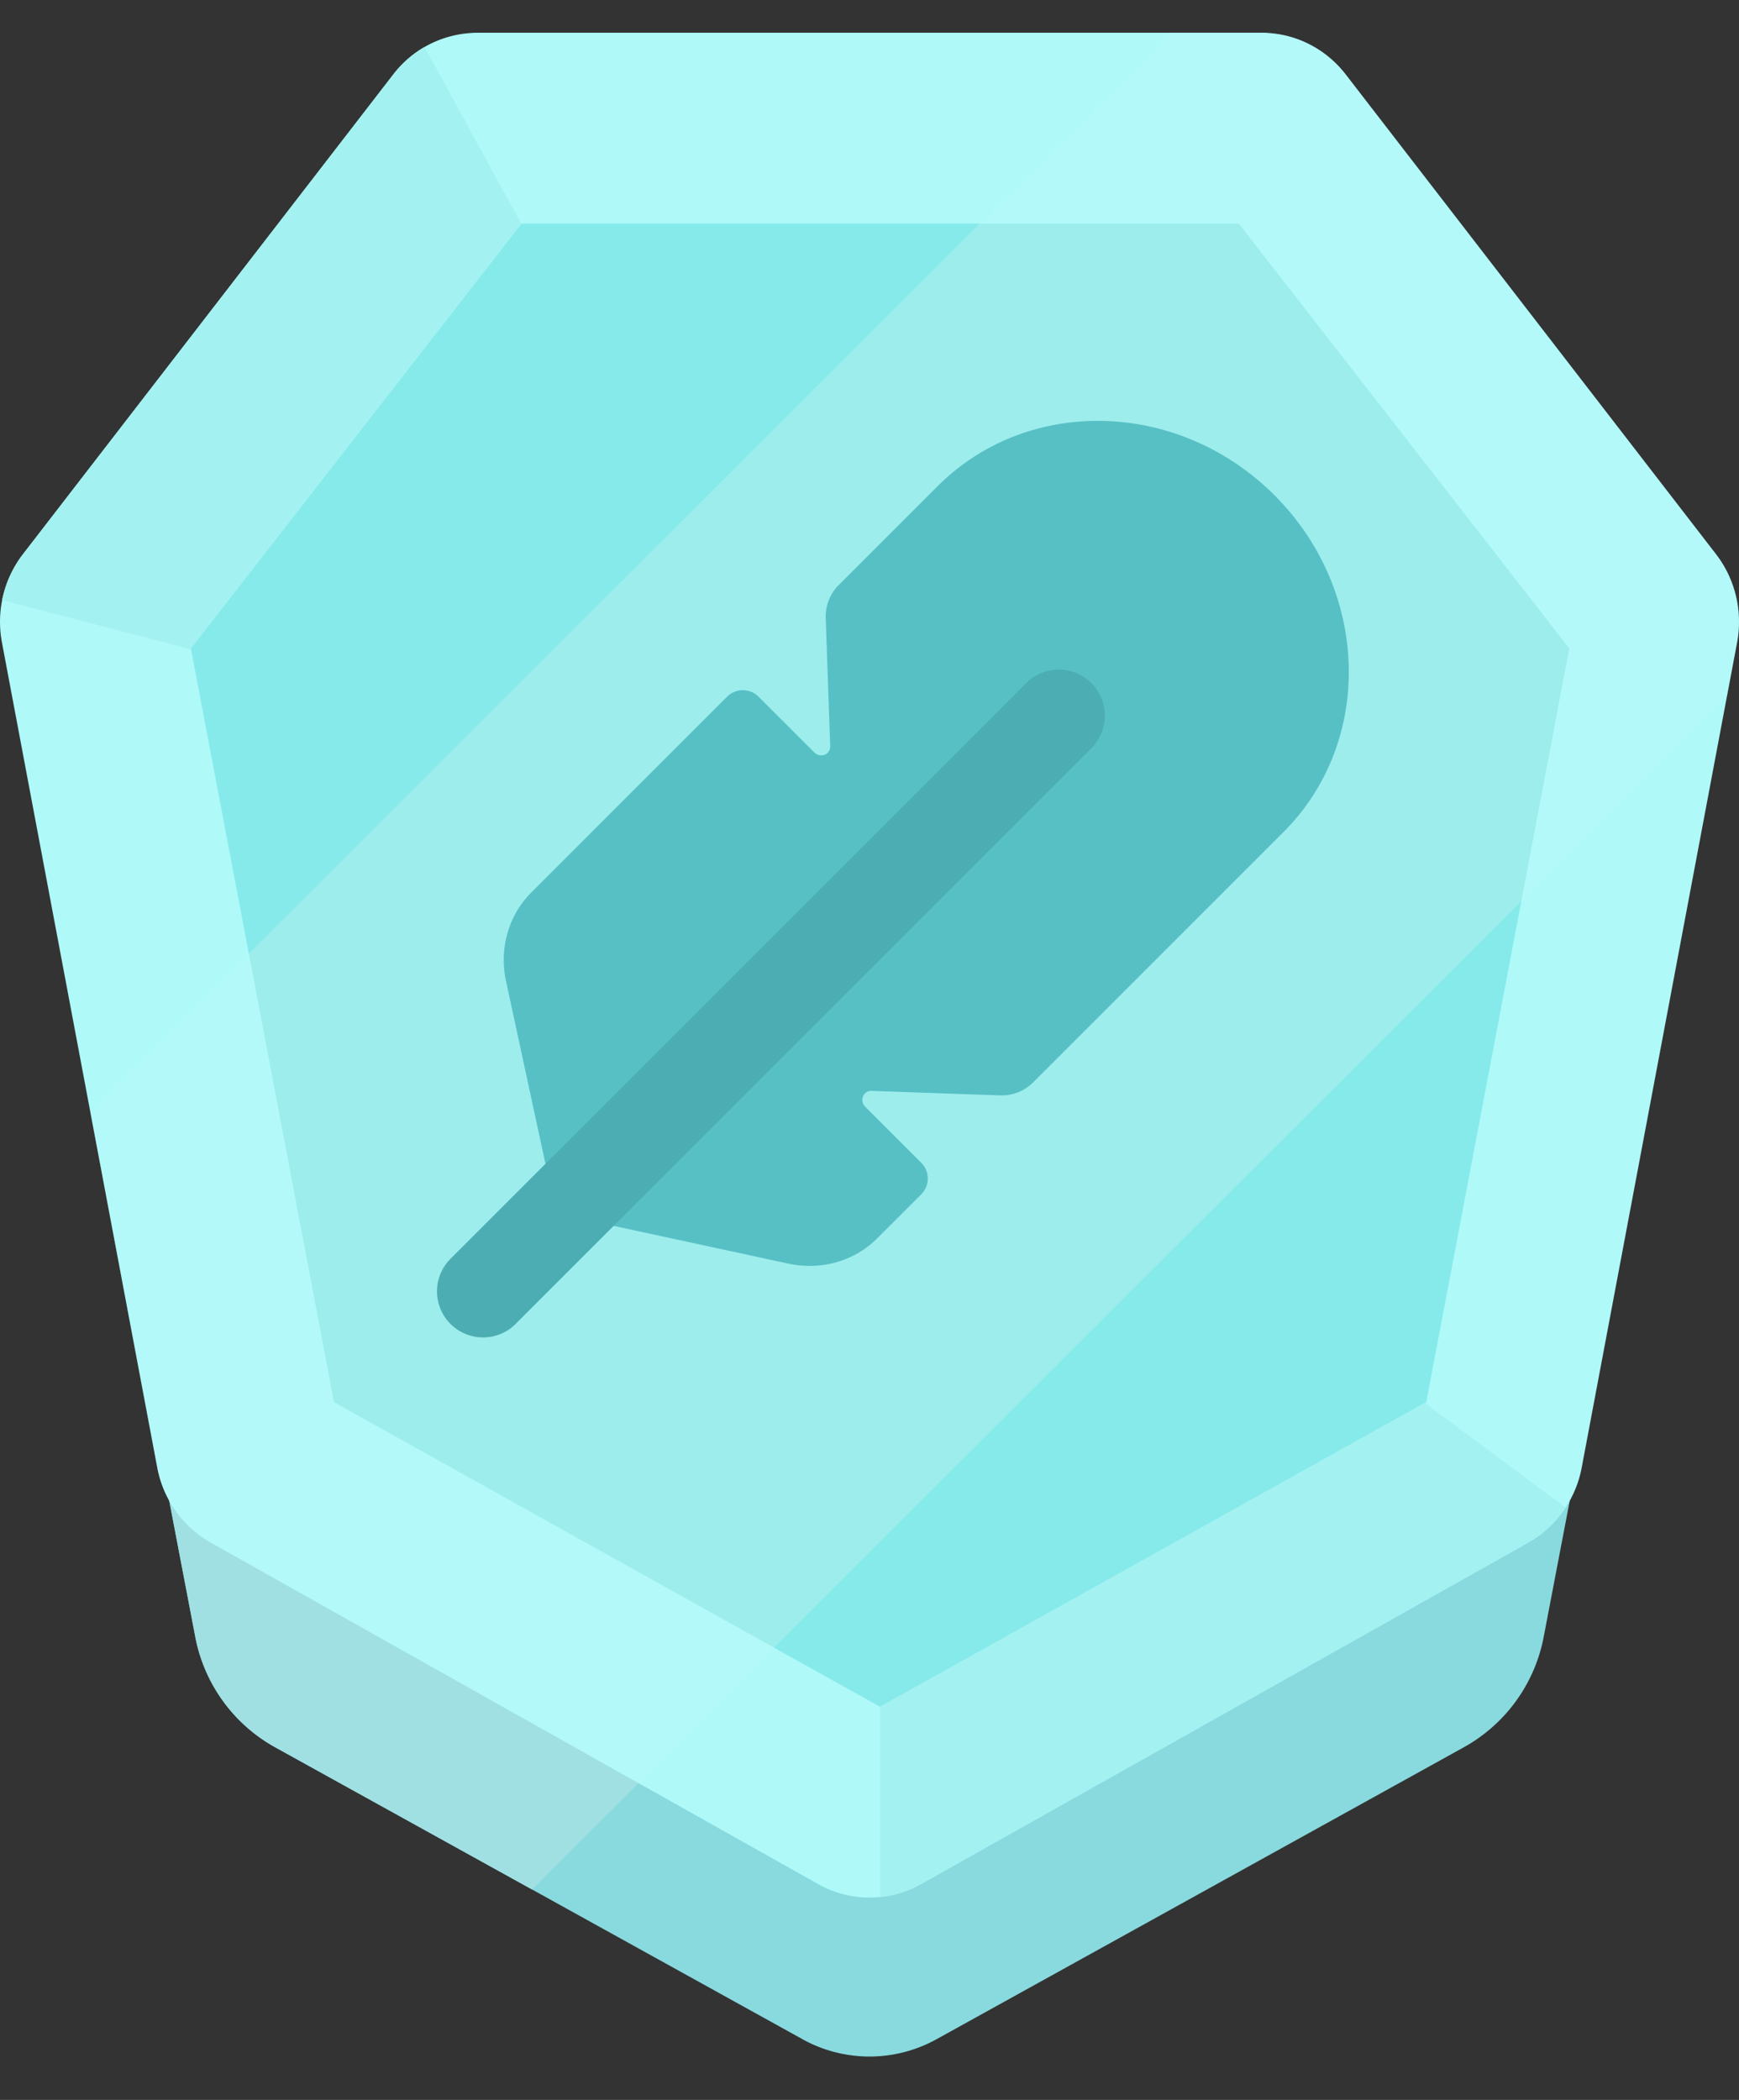 <svg width="53" height="64" viewBox="0 0 53 64" version="1.1" xmlns="http://www.w3.org/2000/svg"><rect x="0" y="0" width="53" height="64" fill="#333333" stroke="none"/><title>Diamond</title><g stroke="none" stroke-width="1" fill="none" fill-rule="evenodd"><g><path d="M22.922 52.24h7.156v2.356l11.305-6.258 3.948-20.64-8.99-11.465H16.66l-8.99 11.466 3.948 20.639 11.305 6.258v-2.357zm1.534 9.909L8.387 53.253a4.892 4.892 0 0 1-2.434-3.361L1.668 27.49a2.94 2.94 0 0 1 .574-2.366l10.693-13.638a2.925 2.925 0 0 1 2.301-1.121h22.528c.898 0 1.746.413 2.301 1.12l10.693 13.64a2.94 2.94 0 0 1 .574 2.365l-4.285 22.402a4.892 4.892 0 0 1-2.434 3.361L28.544 62.15a4.22 4.22 0 0 1-4.088 0z" fill="#88DADE" fill-rule="nonzero"/><path d="M45.142 28.683l.189-.984-8.99-11.466h-15.91l5.872-5.868h11.46c.899 0 1.747.413 2.302 1.12l9.791 12.488-4.714 4.71zm-37.266.095l3.741 19.56 8.916 4.935-4.317 4.314-7.829-4.334a4.892 4.892 0 0 1-2.434-3.361L2.871 33.778l5.005-5z" fill="#A0E0E3" fill-rule="nonzero"/><path d="M24.943 56.332L6.591 46.245a3.232 3.232 0 0 1-1.617-2.22l-4.7-24.4a3.232 3.232 0 0 1 .6-2.567L12.109 2.276A3.232 3.232 0 0 1 14.682 1h23.636c1.01 0 1.962.472 2.573 1.276l11.235 14.782c.556.731.775 1.665.6 2.567l-4.7 24.4a3.232 3.232 0 0 1-1.617 2.22L28.057 56.332a3.232 3.232 0 0 1-3.114 0z" fill="#87EAEA"/><path d="M20.123 53.683L6.591 46.245a3.232 3.232 0 0 1-1.617-2.22L2.98 33.67 35.675 1h2.643c1.01 0 1.962.472 2.573 1.276l11.235 14.782c.556.731.775 1.665.6 2.567l-.352 1.833-32.25 32.225z" fill="#9DEDED"/><path d="M24.93 57.42L6.422 47.015a3.328 3.328 0 0 1-1.63-2.29L.06 19.585A3.388 3.388 0 0 1 .7 16.89L11.987 2.268A3.233 3.233 0 0 1 14.546 1h23.908c.998 0 1.94.467 2.559 1.268L52.299 16.89c.587.76.821 1.743.642 2.694l-4.734 25.14a3.328 3.328 0 0 1-1.63 2.29L28.071 57.421c-.978.55-2.164.55-3.142 0zm18.538-14.684l4.361-22.975L37.754 6.813H15.893L5.817 19.76l4.362 22.975 16.644 9.285 16.645-9.285z" fill="#AFF9F9" fill-rule="nonzero"/><path d="M52.638 21.193l-6.27 6.266 1.461-7.698L37.754 6.813h-7.896L35.675 1h2.78c.997 0 1.94.467 2.558 1.268L52.299 16.89c.587.76.821 1.743.642 2.694l-.303 1.61zM23.591 50.218l-4.13 4.127-13.038-7.331a3.328 3.328 0 0 1-1.63-2.29L2.754 33.897l4.83-4.827 2.595 13.667 13.412 7.482z" fill="#BDFAFA" fill-rule="nonzero" opacity=".249"/><path d="M.065 18.29c.1-.505.316-.986.636-1.4L11.987 2.268c.266-.344.59-.626.954-.836l2.945 5.388L5.817 19.761l.006.032L.065 18.29zM47.715 45.948a3.286 3.286 0 0 1-1.138 1.066L28.071 57.421c-.392.22-.817.352-1.248.396V52.02l16.602-9.261 4.29 3.188z" fill="#A4F1F2" fill-rule="nonzero"/></g><g fill-rule="nonzero"><path d="M25.563 17.83l3.012-3.011c2.76-2.76 7.356-2.637 10.267.274 2.91 2.911 3.034 7.508.274 10.267l-7.627 7.627a1.36 1.36 0 0 1-1.01.398l-3.917-.138a.272.272 0 0 0-.203.079.287.287 0 0 0 .011.405l1.707 1.707a.68.68 0 0 1 0 .962l-1.344 1.343c-.696.696-1.711.984-2.71.768l-7.072-1.527-1.527-7.072c-.216-.999.071-2.014.768-2.71l5.966-5.967a.68.68 0 0 1 .962 0l1.699 1.698c.115.115.296.12.405.011a.272.272 0 0 0 .078-.202l-.136-3.902a1.36 1.36 0 0 1 .397-1.01z" fill="#57C0C5"/><path d="M32.269 21.811L14.722 39.358" stroke="#4CAEB2" stroke-width="2.808" stroke-linecap="round"/></g></g></svg>